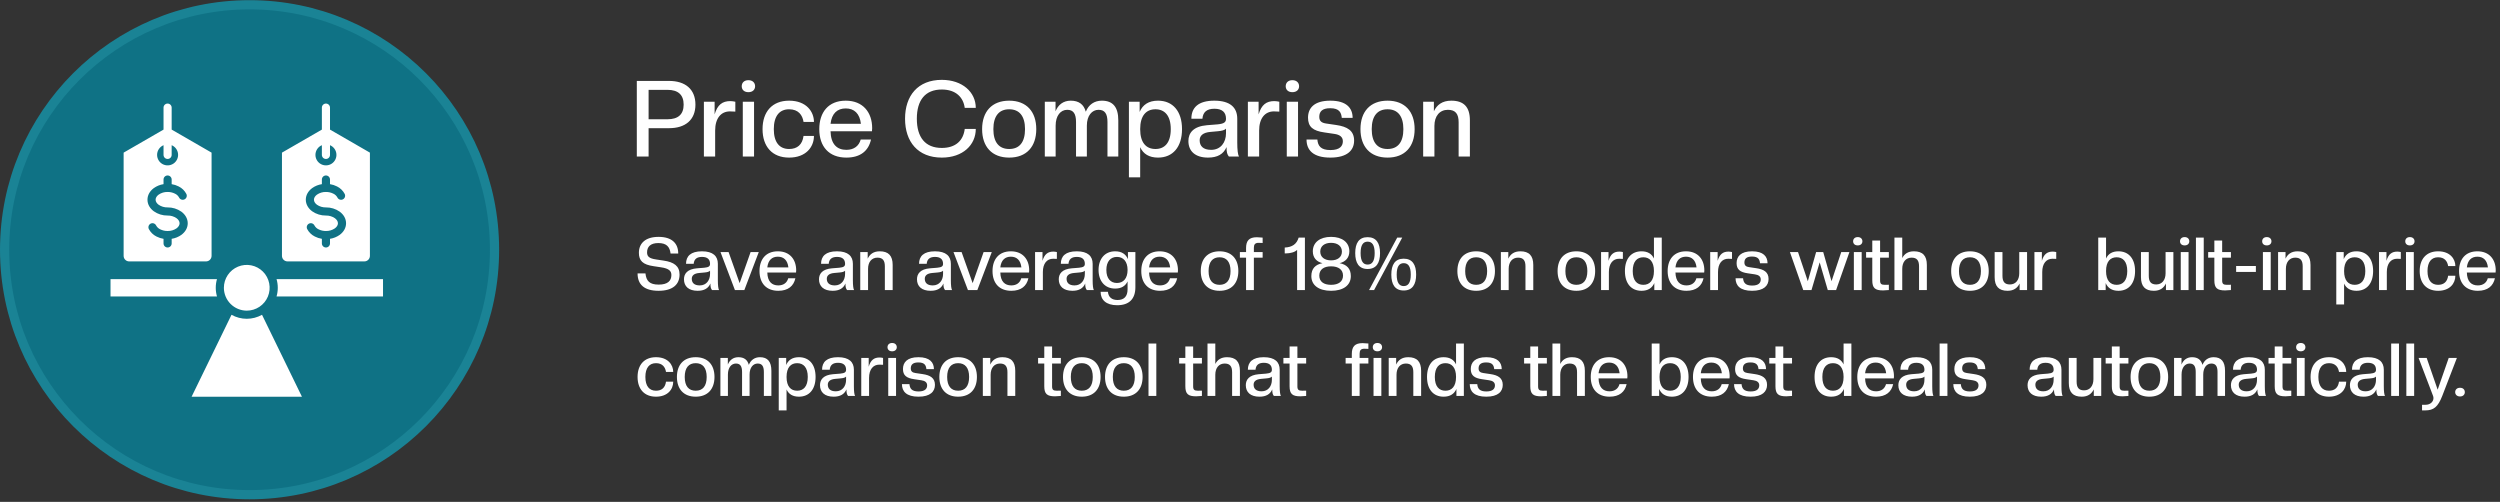 <svg width="543" height="109" viewBox="0 0 543 109" fill="none" xmlns="http://www.w3.org/2000/svg">
<rect x="0" y="0" width="543" height="109" fill="#333333" stroke="none"/>
<circle cx="54.206" cy="54.243" r="53.206" fill="#0F7285" stroke="#1A8395" stroke-width="2"/>
<path d="M83.191 60.621V64.389H60.066C60.424 63.158 60.424 61.852 60.066 60.621H83.191ZM53.596 67.474C54.579 67.474 55.539 67.182 56.357 66.636C57.174 66.09 57.81 65.314 58.187 64.406C58.563 63.498 58.661 62.499 58.469 61.535C58.278 60.572 57.804 59.686 57.109 58.992C56.414 58.297 55.529 57.823 54.565 57.632C53.602 57.44 52.602 57.538 51.695 57.914C50.787 58.291 50.011 58.927 49.465 59.745C48.919 60.562 48.627 61.522 48.627 62.505C48.63 63.822 49.155 65.084 50.086 66.015C51.017 66.946 52.279 67.471 53.596 67.474ZM46.862 62.505C46.861 61.867 46.951 61.233 47.13 60.621H24.005V64.389H47.13C46.951 63.777 46.861 63.142 46.862 62.505ZM56.91 68.371C55.898 68.94 54.757 69.24 53.596 69.24C52.435 69.24 51.294 68.94 50.282 68.371L47.605 73.872L41.61 86.176H65.585L59.59 73.872L56.91 68.371ZM26.851 55.57V33.153L35.519 28.148V23.377C35.519 23.143 35.612 22.918 35.778 22.753C35.944 22.587 36.168 22.494 36.402 22.494C36.636 22.494 36.861 22.587 37.027 22.753C37.192 22.918 37.285 23.143 37.285 23.377V28.148L45.954 33.153V55.57C45.954 55.89 45.827 56.197 45.601 56.423C45.375 56.65 45.069 56.777 44.749 56.778H28.055C27.736 56.778 27.429 56.65 27.203 56.423C26.978 56.197 26.851 55.89 26.851 55.57ZM34.122 33.643C34.122 34.056 34.235 34.46 34.447 34.814C34.659 35.167 34.963 35.457 35.327 35.651C35.691 35.846 36.1 35.938 36.512 35.918C36.924 35.898 37.323 35.767 37.666 35.538C38.009 35.31 38.284 34.992 38.461 34.62C38.639 34.248 38.712 33.834 38.672 33.424C38.633 33.013 38.484 32.621 38.239 32.289C37.995 31.956 37.665 31.697 37.285 31.537V33.643C37.285 33.877 37.192 34.102 37.026 34.268C36.861 34.433 36.636 34.526 36.402 34.526C36.168 34.526 35.943 34.433 35.778 34.268C35.612 34.102 35.519 33.877 35.519 33.643V31.537C35.104 31.711 34.751 32.004 34.502 32.379C34.253 32.754 34.121 33.194 34.122 33.643ZM32.031 43.373C32.031 44.378 32.56 45.268 33.414 45.894C34.288 46.508 35.334 46.831 36.403 46.816C37.095 46.8 37.776 47.003 38.347 47.395C38.755 47.695 39.008 48.085 39.008 48.496C39.008 48.907 38.755 49.297 38.347 49.597C37.775 49.986 37.095 50.188 36.403 50.172C35.847 50.179 35.299 50.054 34.801 49.808C34.423 49.632 34.111 49.34 33.911 48.974C33.861 48.87 33.79 48.777 33.704 48.7C33.618 48.623 33.517 48.564 33.408 48.525C33.299 48.487 33.183 48.471 33.068 48.477C32.952 48.484 32.839 48.513 32.735 48.563C32.631 48.614 32.537 48.684 32.46 48.77C32.383 48.856 32.324 48.957 32.286 49.066C32.248 49.175 32.231 49.291 32.238 49.407C32.244 49.522 32.274 49.635 32.324 49.739C32.691 50.449 33.276 51.021 33.993 51.373C34.472 51.619 34.987 51.787 35.52 51.87V52.871C35.52 52.987 35.542 53.102 35.587 53.209C35.631 53.316 35.696 53.414 35.778 53.496C35.86 53.578 35.958 53.643 36.065 53.687C36.172 53.732 36.287 53.755 36.403 53.755C36.519 53.755 36.633 53.732 36.74 53.687C36.848 53.643 36.945 53.578 37.027 53.496C37.109 53.414 37.174 53.316 37.218 53.209C37.263 53.102 37.286 52.987 37.286 52.871V51.87C38.044 51.754 38.766 51.461 39.391 51.016C40.245 50.387 40.775 49.497 40.775 48.496C40.775 47.492 40.245 46.602 39.391 45.972C38.516 45.359 37.471 45.037 36.403 45.05C35.71 45.067 35.03 44.866 34.458 44.475C34.051 44.174 33.797 43.785 33.797 43.374C33.797 42.962 34.051 42.573 34.458 42.273C35.029 41.88 35.71 41.678 36.403 41.694C36.959 41.687 37.509 41.813 38.007 42.062C38.384 42.237 38.695 42.529 38.894 42.895C38.995 43.106 39.176 43.267 39.397 43.344C39.506 43.382 39.621 43.399 39.737 43.392C39.852 43.386 39.966 43.356 40.07 43.306C40.174 43.256 40.267 43.186 40.344 43.099C40.421 43.013 40.481 42.913 40.519 42.803C40.557 42.694 40.573 42.578 40.567 42.463C40.56 42.347 40.531 42.234 40.481 42.13C40.114 41.421 39.529 40.849 38.812 40.497C38.332 40.251 37.817 40.083 37.285 39.999V38.995C37.285 38.76 37.192 38.536 37.026 38.37C36.861 38.205 36.636 38.111 36.402 38.111C36.168 38.111 35.943 38.205 35.778 38.37C35.612 38.536 35.519 38.76 35.519 38.995V39.999C34.76 40.114 34.038 40.407 33.413 40.853C32.559 41.479 32.031 42.369 32.031 43.373ZM61.242 55.57V33.153L69.911 28.148V23.377C69.911 23.143 70.004 22.918 70.169 22.753C70.335 22.587 70.56 22.494 70.794 22.494C71.028 22.494 71.253 22.587 71.418 22.753C71.584 22.918 71.677 23.143 71.677 23.377V28.148L80.345 33.153V55.57C80.345 55.89 80.218 56.197 79.992 56.423C79.767 56.65 79.46 56.778 79.14 56.778H62.447C62.127 56.777 61.821 56.65 61.595 56.423C61.369 56.197 61.242 55.89 61.242 55.57ZM68.513 33.643C68.514 34.056 68.626 34.46 68.838 34.814C69.051 35.167 69.355 35.457 69.719 35.651C70.082 35.846 70.492 35.938 70.904 35.918C71.316 35.898 71.714 35.767 72.058 35.538C72.401 35.31 72.676 34.992 72.853 34.62C73.03 34.248 73.103 33.834 73.064 33.424C73.025 33.013 72.875 32.621 72.631 32.289C72.387 31.956 72.057 31.697 71.677 31.537V33.643C71.677 33.877 71.584 34.102 71.418 34.268C71.252 34.433 71.028 34.526 70.794 34.526C70.559 34.526 70.335 34.433 70.169 34.268C70.004 34.102 69.91 33.877 69.91 33.643V31.537C69.496 31.711 69.142 32.004 68.894 32.379C68.645 32.754 68.513 33.194 68.513 33.643ZM66.421 43.373C66.421 44.378 66.951 45.268 67.805 45.894C68.679 46.508 69.725 46.831 70.793 46.816C71.486 46.8 72.166 47.003 72.738 47.395C73.145 47.695 73.399 48.085 73.399 48.496C73.399 48.907 73.145 49.297 72.738 49.597C72.165 49.986 71.486 50.188 70.793 50.172C70.238 50.179 69.689 50.054 69.192 49.808C68.814 49.632 68.502 49.34 68.302 48.974C68.251 48.87 68.181 48.777 68.095 48.7C68.009 48.623 67.908 48.564 67.799 48.525C67.69 48.487 67.574 48.471 67.458 48.477C67.343 48.484 67.23 48.513 67.126 48.563C67.021 48.614 66.928 48.684 66.851 48.77C66.774 48.856 66.715 48.957 66.677 49.066C66.638 49.175 66.622 49.291 66.629 49.407C66.635 49.522 66.664 49.635 66.715 49.739C67.082 50.449 67.667 51.021 68.384 51.373C68.863 51.619 69.378 51.787 69.91 51.87V52.871C69.91 53.106 70.003 53.33 70.169 53.496C70.335 53.661 70.559 53.755 70.793 53.755C71.028 53.755 71.252 53.661 71.418 53.496C71.583 53.33 71.676 53.106 71.676 52.871V51.87C72.435 51.754 73.156 51.461 73.782 51.016C74.636 50.387 75.165 49.497 75.165 48.496C75.165 47.492 74.636 46.602 73.782 45.972C72.907 45.36 71.862 45.037 70.793 45.05C70.101 45.067 69.421 44.866 68.849 44.475C68.441 44.174 68.188 43.785 68.188 43.374C68.188 42.962 68.441 42.573 68.849 42.273C69.42 41.88 70.1 41.678 70.793 41.694C71.35 41.687 71.9 41.813 72.398 42.062C72.775 42.237 73.086 42.529 73.284 42.895C73.386 43.106 73.567 43.267 73.787 43.344C74.008 43.421 74.25 43.408 74.46 43.306C74.671 43.205 74.832 43.024 74.91 42.803C74.987 42.583 74.973 42.341 74.872 42.13C74.504 41.421 73.919 40.849 73.202 40.497C72.723 40.251 72.208 40.083 71.676 39.999V38.995C71.676 38.76 71.583 38.536 71.417 38.37C71.252 38.205 71.027 38.111 70.793 38.111C70.559 38.111 70.334 38.205 70.168 38.37C70.003 38.536 69.91 38.76 69.91 38.995V39.999C69.15 40.114 68.429 40.407 67.804 40.853C66.951 41.479 66.421 42.369 66.421 43.373Z" fill="white"/>
<path d="M151.048 22.72C151.048 26.065 148.834 27.841 145.327 27.841H140.875V34H138.315V17.576H145.327C148.834 17.576 151.048 19.375 151.048 22.72ZM148.488 22.72C148.488 20.575 147.265 19.514 144.981 19.514H140.875V25.903H144.981C147.265 25.903 148.488 24.865 148.488 22.72ZM155.331 34H152.886V22.097H155.216V24.842C155.839 22.743 156.9 21.959 158.63 21.959C158.953 21.959 159.414 22.028 159.714 22.097V24.242L158.537 24.196C156.6 24.196 155.331 25.696 155.331 28.349V34ZM163.779 34H161.334V22.097H163.779V34ZM162.556 20.021C161.61 20.021 161.103 19.468 161.103 18.729C161.103 17.991 161.61 17.415 162.556 17.415C163.479 17.415 164.009 17.991 164.009 18.729C164.009 19.468 163.479 20.021 162.556 20.021ZM171.392 34.231C167.724 34.231 165.625 31.832 165.625 28.049C165.625 24.265 167.724 21.866 171.392 21.866C175.152 21.866 176.79 24.265 176.79 26.48H174.529C174.299 25.004 173.422 23.735 171.392 23.735C169.316 23.735 168.07 25.188 168.07 28.049C168.07 30.932 169.316 32.362 171.392 32.362C173.168 32.362 174.276 31.416 174.529 29.525H176.79C176.79 31.97 175.014 34.231 171.392 34.231ZM183.83 34.231C180.047 34.231 177.948 31.832 177.948 28.049C177.948 24.381 179.931 21.866 183.691 21.866C187.451 21.866 189.435 24.427 189.435 27.841C189.435 28.072 189.412 28.279 189.389 28.51H180.393C180.462 31.324 181.8 32.547 183.83 32.547C185.514 32.547 186.575 31.67 186.944 30.309H189.181C188.651 32.731 186.921 34.231 183.83 34.231ZM183.691 23.55C181.846 23.55 180.646 24.658 180.393 26.895H186.99C186.736 24.658 185.537 23.55 183.691 23.55ZM204.559 34.231C199.368 34.231 196.577 30.794 196.577 25.788C196.577 20.782 199.368 17.345 204.559 17.345C209.034 17.345 211.94 20.021 211.94 23.435H209.541C209.241 21.151 207.627 19.444 204.559 19.444C200.983 19.444 199.138 21.728 199.138 25.788C199.138 29.848 200.983 32.132 204.559 32.132C207.58 32.132 209.241 30.517 209.541 28.002H211.94C211.94 31.486 209.126 34.231 204.559 34.231ZM219.197 34.231C215.414 34.231 213.315 31.832 213.315 28.049C213.315 24.265 215.414 21.866 219.197 21.866C222.98 21.866 225.079 24.265 225.079 28.049C225.079 31.832 222.98 34.231 219.197 34.231ZM219.197 32.362C221.388 32.362 222.634 30.932 222.634 28.049C222.634 25.188 221.388 23.735 219.197 23.735C217.006 23.735 215.76 25.188 215.76 28.049C215.76 30.932 217.006 32.362 219.197 32.362ZM242.894 34H240.542V26.503C240.542 24.704 239.965 23.85 238.604 23.85C237.174 23.85 236.066 25.119 236.066 27.287V34H233.714V26.503C233.714 24.704 233.137 23.85 231.799 23.85C230.369 23.85 229.285 25.119 229.285 27.287V34H226.932V22.097H229.262V24.173C229.815 22.789 230.922 21.866 232.56 21.866C234.336 21.866 235.398 22.674 235.836 24.265C236.436 22.743 237.681 21.866 239.319 21.866C241.718 21.866 242.894 23.25 242.894 26.134V34ZM251.522 34.231C249.607 34.231 248.315 33.446 247.646 31.97V38.521H245.201V22.097H247.531V24.312C248.177 22.766 249.469 21.866 251.522 21.866C254.728 21.866 256.735 24.15 256.735 28.049C256.735 31.947 254.728 34.231 251.522 34.231ZM250.968 32.362C252.929 32.362 254.29 31.047 254.29 28.049C254.29 25.073 252.929 23.735 250.968 23.735C248.984 23.735 247.646 25.073 247.646 28.049C247.646 31.047 248.984 32.362 250.968 32.362ZM262.388 34.231C259.62 34.231 258.121 32.847 258.121 30.632C258.121 28.856 259.205 27.449 262.157 27.195L264.464 27.011C265.871 26.872 266.287 26.549 266.287 25.788C266.287 24.427 265.502 23.62 263.772 23.62C262.157 23.62 261.281 24.312 261.166 25.788H258.767C258.767 23.389 260.243 21.866 263.749 21.866C267.232 21.866 268.732 23.389 268.732 25.788V30.955C268.732 32.57 268.87 33.608 269.101 34H266.909C266.54 33.539 266.402 33.054 266.402 31.947C265.756 33.469 264.441 34.231 262.388 34.231ZM263.057 32.547C265.156 32.547 266.287 30.909 266.287 28.948V27.933C266.033 28.256 265.387 28.441 264.464 28.51L262.942 28.648C261.235 28.787 260.566 29.502 260.566 30.471C260.566 31.693 261.304 32.547 263.057 32.547ZM273.485 34H271.039V22.097H273.369V24.842C273.992 22.743 275.053 21.959 276.783 21.959C277.106 21.959 277.567 22.028 277.867 22.097V24.242L276.691 24.196C274.753 24.196 273.485 25.696 273.485 28.349V34ZM281.932 34H279.487V22.097H281.932V34ZM280.71 20.021C279.764 20.021 279.256 19.468 279.256 18.729C279.256 17.991 279.764 17.415 280.71 17.415C281.632 17.415 282.163 17.991 282.163 18.729C282.163 19.468 281.632 20.021 280.71 20.021ZM288.946 34.231C285.209 34.231 283.779 32.593 283.779 30.309H286.132C286.247 31.67 286.847 32.593 288.969 32.593C291.045 32.593 291.668 31.693 291.668 30.678C291.668 29.733 290.976 29.248 289.846 29.087L287.654 28.764C285.163 28.418 284.102 27.541 284.102 25.557C284.102 23.504 285.393 21.866 288.946 21.866C292.498 21.866 293.79 23.504 293.79 25.603H291.437C291.322 24.496 290.953 23.504 288.923 23.504C287.193 23.504 286.547 24.219 286.547 25.373C286.547 26.342 287.1 26.688 288.023 26.826L290.215 27.149C292.637 27.495 294.113 28.372 294.113 30.54C294.113 32.593 292.683 34.231 288.946 34.231ZM301.375 34.231C297.592 34.231 295.493 31.832 295.493 28.049C295.493 24.265 297.592 21.866 301.375 21.866C305.158 21.866 307.257 24.265 307.257 28.049C307.257 31.832 305.158 34.231 301.375 34.231ZM301.375 32.362C303.566 32.362 304.812 30.932 304.812 28.049C304.812 25.188 303.566 23.735 301.375 23.735C299.184 23.735 297.938 25.188 297.938 28.049C297.938 30.932 299.184 32.362 301.375 32.362ZM319.259 34H316.814V26.572C316.814 24.773 316.168 23.85 314.484 23.85C312.708 23.85 311.555 25.188 311.555 27.357V34H309.11V22.097H311.44V24.173C312.085 22.789 313.239 21.866 315.223 21.866C317.945 21.866 319.259 23.25 319.259 26.134V34Z" fill="white"/>
<path d="M143.04 63.16C139.952 63.16 138.48 61.816 138.48 59.384H140.192C140.368 61.032 141.088 61.816 143.072 61.816C145.024 61.816 145.824 61 145.824 59.736C145.824 58.904 145.36 58.312 143.552 58.056L141.968 57.816C139.616 57.48 138.768 56.632 138.768 54.904C138.768 52.872 140.16 51.448 143.04 51.448C145.92 51.448 147.312 52.84 147.312 55.064H145.648C145.472 53.56 144.72 52.792 142.992 52.792C141.296 52.792 140.544 53.592 140.544 54.808C140.544 55.672 140.944 56.136 142.544 56.36L144.128 56.6C146.384 56.92 147.6 57.784 147.6 59.624C147.6 61.784 146.128 63.16 143.04 63.16ZM151.518 63.16C149.598 63.16 148.558 62.2 148.558 60.664C148.558 59.432 149.31 58.456 151.358 58.28L152.958 58.152C153.934 58.056 154.222 57.832 154.222 57.304C154.222 56.36 153.678 55.8 152.478 55.8C151.358 55.8 150.75 56.28 150.67 57.304H149.006C149.006 55.64 150.03 54.584 152.462 54.584C154.878 54.584 155.918 55.64 155.918 57.304V60.888C155.918 62.008 156.014 62.728 156.174 63H154.654C154.398 62.68 154.302 62.344 154.302 61.576C153.854 62.632 152.942 63.16 151.518 63.16ZM151.982 61.992C153.438 61.992 154.222 60.856 154.222 59.496V58.792C154.046 59.016 153.598 59.144 152.958 59.192L151.902 59.288C150.718 59.384 150.254 59.88 150.254 60.552C150.254 61.4 150.766 61.992 151.982 61.992ZM161.672 63H159.624L156.488 54.744H158.248L160.648 61.496L163.032 54.744H164.808L161.672 63ZM169.044 63.16C166.42 63.16 164.964 61.496 164.964 58.872C164.964 56.328 166.34 54.584 168.948 54.584C171.556 54.584 172.932 56.36 172.932 58.728C172.932 58.888 172.916 59.032 172.9 59.192H166.66C166.708 61.144 167.636 61.992 169.044 61.992C170.212 61.992 170.948 61.384 171.204 60.44H172.756C172.388 62.12 171.188 63.16 169.044 63.16ZM168.948 55.752C167.668 55.752 166.836 56.52 166.66 58.072H171.236C171.06 56.52 170.228 55.752 168.948 55.752ZM180.846 63.16C178.926 63.16 177.886 62.2 177.886 60.664C177.886 59.432 178.638 58.456 180.686 58.28L182.286 58.152C183.262 58.056 183.55 57.832 183.55 57.304C183.55 56.36 183.006 55.8 181.806 55.8C180.686 55.8 180.078 56.28 179.998 57.304H178.334C178.334 55.64 179.358 54.584 181.79 54.584C184.206 54.584 185.246 55.64 185.246 57.304V60.888C185.246 62.008 185.342 62.728 185.502 63H183.982C183.726 62.68 183.63 62.344 183.63 61.576C183.182 62.632 182.27 63.16 180.846 63.16ZM181.31 61.992C182.766 61.992 183.55 60.856 183.55 59.496V58.792C183.374 59.016 182.926 59.144 182.286 59.192L181.23 59.288C180.046 59.384 179.582 59.88 179.582 60.552C179.582 61.4 180.094 61.992 181.31 61.992ZM193.887 63H192.191V57.848C192.191 56.6 191.743 55.96 190.575 55.96C189.343 55.96 188.543 56.888 188.543 58.392V63H186.847V54.744H188.463V56.184C188.911 55.224 189.711 54.584 191.087 54.584C192.975 54.584 193.887 55.544 193.887 57.544V63ZM202.128 63.16C200.208 63.16 199.168 62.2 199.168 60.664C199.168 59.432 199.92 58.456 201.968 58.28L203.568 58.152C204.544 58.056 204.832 57.832 204.832 57.304C204.832 56.36 204.288 55.8 203.088 55.8C201.968 55.8 201.36 56.28 201.28 57.304H199.616C199.616 55.64 200.64 54.584 203.072 54.584C205.488 54.584 206.528 55.64 206.528 57.304V60.888C206.528 62.008 206.624 62.728 206.784 63H205.264C205.008 62.68 204.912 62.344 204.912 61.576C204.464 62.632 203.552 63.16 202.128 63.16ZM202.592 61.992C204.048 61.992 204.832 60.856 204.832 59.496V58.792C204.656 59.016 204.208 59.144 203.568 59.192L202.512 59.288C201.328 59.384 200.864 59.88 200.864 60.552C200.864 61.4 201.376 61.992 202.592 61.992ZM212.282 63H210.234L207.098 54.744H208.858L211.258 61.496L213.642 54.744H215.418L212.282 63ZM219.654 63.16C217.03 63.16 215.574 61.496 215.574 58.872C215.574 56.328 216.95 54.584 219.558 54.584C222.166 54.584 223.542 56.36 223.542 58.728C223.542 58.888 223.526 59.032 223.51 59.192H217.27C217.318 61.144 218.246 61.992 219.654 61.992C220.822 61.992 221.558 61.384 221.814 60.44H223.366C222.998 62.12 221.798 63.16 219.654 63.16ZM219.558 55.752C218.278 55.752 217.446 56.52 217.27 58.072H221.846C221.67 56.52 220.838 55.752 219.558 55.752ZM226.512 63H224.816V54.744H226.432V56.648C226.864 55.192 227.6 54.648 228.8 54.648C229.024 54.648 229.344 54.696 229.552 54.744V56.232L228.736 56.2C227.392 56.2 226.512 57.24 226.512 59.08V63ZM232.924 63.16C231.004 63.16 229.964 62.2 229.964 60.664C229.964 59.432 230.716 58.456 232.764 58.28L234.364 58.152C235.34 58.056 235.628 57.832 235.628 57.304C235.628 56.36 235.084 55.8 233.884 55.8C232.764 55.8 232.156 56.28 232.076 57.304H230.412C230.412 55.64 231.436 54.584 233.868 54.584C236.284 54.584 237.324 55.64 237.324 57.304V60.888C237.324 62.008 237.42 62.728 237.58 63H236.06C235.804 62.68 235.708 62.344 235.708 61.576C235.26 62.632 234.348 63.16 232.924 63.16ZM233.388 61.992C234.844 61.992 235.628 60.856 235.628 59.496V58.792C235.452 59.016 235.004 59.144 234.364 59.192L233.308 59.288C232.124 59.384 231.66 59.88 231.66 60.552C231.66 61.4 232.172 61.992 233.388 61.992ZM242.205 62.68C239.981 62.68 238.605 61.048 238.605 58.632C238.605 56.216 239.981 54.584 242.205 54.584C243.645 54.584 244.525 55.208 244.989 56.28V54.744H246.605V62.392C246.605 64.952 245.229 66.296 242.653 66.296C240.253 66.296 239.053 65.128 239.053 63.384H240.637C240.749 64.536 241.485 65.16 242.733 65.16C244.109 65.16 244.909 64.424 244.909 62.824V61.112C244.445 62.136 243.533 62.68 242.205 62.68ZM242.605 61.464C243.965 61.464 244.909 60.504 244.909 58.632C244.909 56.776 243.965 55.8 242.605 55.8C241.229 55.8 240.301 56.776 240.301 58.632C240.301 60.504 241.229 61.464 242.605 61.464ZM251.966 63.16C249.342 63.16 247.886 61.496 247.886 58.872C247.886 56.328 249.262 54.584 251.87 54.584C254.478 54.584 255.854 56.36 255.854 58.728C255.854 58.888 255.838 59.032 255.822 59.192H249.582C249.63 61.144 250.558 61.992 251.966 61.992C253.134 61.992 253.87 61.384 254.126 60.44H255.678C255.31 62.12 254.11 63.16 251.966 63.16ZM251.87 55.752C250.59 55.752 249.758 56.52 249.582 58.072H254.158C253.982 56.52 253.15 55.752 251.87 55.752ZM264.888 63.16C262.264 63.16 260.808 61.496 260.808 58.872C260.808 56.248 262.264 54.584 264.888 54.584C267.512 54.584 268.968 56.248 268.968 58.872C268.968 61.496 267.512 63.16 264.888 63.16ZM264.888 61.864C266.408 61.864 267.272 60.872 267.272 58.872C267.272 56.888 266.408 55.88 264.888 55.88C263.368 55.88 262.504 56.888 262.504 58.872C262.504 60.872 263.368 61.864 264.888 61.864ZM272.341 63H270.645V55.96H269.301V54.744H270.645V53.88C270.645 52.28 271.317 51.528 272.981 51.528C273.317 51.528 273.909 51.576 274.245 51.608V52.776L273.365 52.744C272.613 52.744 272.341 53.096 272.341 53.816V54.744H274.245V55.96H272.341V63ZM283.427 63H281.731V54.264C281.283 54.792 280.131 55.032 279.411 55.032H279.043V53.768C280.674 53.688 281.635 53.032 282.067 51.608H283.427V63ZM289.112 63.16C286.472 63.16 284.824 61.976 284.824 59.976C284.824 58.344 285.688 57.464 287.24 57.16C285.976 56.856 285.144 55.992 285.144 54.584C285.144 52.664 286.68 51.448 289.112 51.448C291.544 51.448 293.08 52.664 293.08 54.584C293.08 55.992 292.232 56.856 290.968 57.16C292.52 57.464 293.4 58.344 293.4 59.976C293.4 61.976 291.752 63.16 289.112 63.16ZM289.112 61.864C290.728 61.864 291.704 61.144 291.704 59.864C291.704 58.584 290.728 57.848 289.112 57.848C287.48 57.848 286.552 58.584 286.552 59.864C286.552 61.144 287.48 61.864 289.112 61.864ZM289.112 56.552C290.536 56.552 291.464 55.832 291.464 54.648C291.464 53.464 290.536 52.744 289.112 52.744C287.688 52.744 286.76 53.464 286.76 54.648C286.76 55.832 287.688 56.552 289.112 56.552ZM297.043 58.424C295.155 58.424 294.355 57.112 294.355 54.968C294.355 52.824 295.155 51.512 297.043 51.512C298.931 51.512 299.747 52.824 299.747 54.968C299.747 57.112 298.931 58.424 297.043 58.424ZM297.043 57.464C298.003 57.464 298.579 56.76 298.579 54.968C298.579 53.176 298.003 52.488 297.043 52.488C296.099 52.488 295.523 53.176 295.523 54.968C295.523 56.76 296.099 57.464 297.043 57.464ZM298.451 63H297.363L303.475 51.608H304.563L298.451 63ZM304.883 63.096C302.995 63.096 302.195 61.784 302.195 59.64C302.195 57.496 302.995 56.184 304.883 56.184C306.771 56.184 307.587 57.496 307.587 59.64C307.587 61.784 306.771 63.096 304.883 63.096ZM304.883 62.136C305.843 62.136 306.419 61.432 306.419 59.64C306.419 57.848 305.843 57.16 304.883 57.16C303.939 57.16 303.363 57.848 303.363 59.64C303.363 61.432 303.939 62.136 304.883 62.136ZM320.623 63.16C317.999 63.16 316.543 61.496 316.543 58.872C316.543 56.248 317.999 54.584 320.623 54.584C323.247 54.584 324.703 56.248 324.703 58.872C324.703 61.496 323.247 63.16 320.623 63.16ZM320.623 61.864C322.143 61.864 323.007 60.872 323.007 58.872C323.007 56.888 322.143 55.88 320.623 55.88C319.103 55.88 318.239 56.888 318.239 58.872C318.239 60.872 319.103 61.864 320.623 61.864ZM333.028 63H331.332V57.848C331.332 56.6 330.884 55.96 329.716 55.96C328.484 55.96 327.684 56.888 327.684 58.392V63H325.988V54.744H327.604V56.184C328.052 55.224 328.852 54.584 330.228 54.584C332.116 54.584 333.028 55.544 333.028 57.544V63ZM342.388 63.16C339.764 63.16 338.308 61.496 338.308 58.872C338.308 56.248 339.764 54.584 342.388 54.584C345.012 54.584 346.468 56.248 346.468 58.872C346.468 61.496 345.012 63.16 342.388 63.16ZM342.388 61.864C343.908 61.864 344.772 60.872 344.772 58.872C344.772 56.888 343.908 55.88 342.388 55.88C340.868 55.88 340.004 56.888 340.004 58.872C340.004 60.872 340.868 61.864 342.388 61.864ZM349.449 63H347.753V54.744H349.369V56.648C349.801 55.192 350.537 54.648 351.737 54.648C351.961 54.648 352.281 54.696 352.489 54.744V56.232L351.673 56.2C350.329 56.2 349.449 57.24 349.449 59.08V63ZM356.533 63.16C354.309 63.16 352.933 61.576 352.933 58.872C352.933 56.168 354.309 54.584 356.533 54.584C357.861 54.584 358.773 55.128 359.237 56.152V51.608H360.933V63H359.317V61.48C358.853 62.536 357.973 63.16 356.533 63.16ZM356.933 61.864C358.293 61.864 359.237 60.952 359.237 58.872C359.237 56.808 358.293 55.88 356.933 55.88C355.557 55.88 354.629 56.808 354.629 58.872C354.629 60.952 355.557 61.864 356.933 61.864ZM366.294 63.16C363.67 63.16 362.214 61.496 362.214 58.872C362.214 56.328 363.59 54.584 366.198 54.584C368.806 54.584 370.182 56.36 370.182 58.728C370.182 58.888 370.166 59.032 370.15 59.192H363.91C363.958 61.144 364.886 61.992 366.294 61.992C367.462 61.992 368.198 61.384 368.454 60.44H370.006C369.638 62.12 368.438 63.16 366.294 63.16ZM366.198 55.752C364.918 55.752 364.086 56.52 363.91 58.072H368.486C368.31 56.52 367.478 55.752 366.198 55.752ZM373.152 63H371.456V54.744H373.072V56.648C373.504 55.192 374.24 54.648 375.44 54.648C375.664 54.648 375.984 54.696 376.192 54.744V56.232L375.376 56.2C374.032 56.2 373.152 57.24 373.152 59.08V63ZM380.548 63.16C377.956 63.16 376.964 62.024 376.964 60.44H378.596C378.676 61.384 379.092 62.024 380.564 62.024C382.004 62.024 382.436 61.4 382.436 60.696C382.436 60.04 381.956 59.704 381.172 59.592L379.652 59.368C377.924 59.128 377.188 58.52 377.188 57.144C377.188 55.72 378.084 54.584 380.548 54.584C383.012 54.584 383.908 55.72 383.908 57.176H382.276C382.196 56.408 381.94 55.72 380.532 55.72C379.332 55.72 378.884 56.216 378.884 57.016C378.884 57.688 379.268 57.928 379.908 58.024L381.428 58.248C383.108 58.488 384.132 59.096 384.132 60.6C384.132 62.024 383.14 63.16 380.548 63.16ZM398.801 63H396.993L395.233 56.984L393.457 63H391.665L388.769 54.744H390.529L392.657 61.08L394.465 54.744H396.001L397.809 61.08L399.921 54.744H401.697L398.801 63ZM404.355 63H402.659V54.744H404.355V63ZM403.507 53.304C402.851 53.304 402.499 52.92 402.499 52.408C402.499 51.896 402.851 51.496 403.507 51.496C404.147 51.496 404.515 51.896 404.515 52.408C404.515 52.92 404.147 53.304 403.507 53.304ZM408.996 63.08C407.268 63.08 406.66 62.568 406.66 60.888V55.96H405.316V54.744H406.66V52.248H408.356V54.744H410.26V55.96H408.356V60.936C408.356 61.656 408.628 61.864 409.38 61.864L410.26 61.848V63C409.924 63.032 409.332 63.08 408.996 63.08ZM418.512 63H416.816V57.848C416.816 56.6 416.368 55.96 415.2 55.96C413.968 55.96 413.168 56.888 413.168 58.392V63H411.472V51.608H413.168V56.056C413.616 55.16 414.4 54.584 415.712 54.584C417.6 54.584 418.512 55.544 418.512 57.544V63ZM427.873 63.16C425.249 63.16 423.793 61.496 423.793 58.872C423.793 56.248 425.249 54.584 427.873 54.584C430.497 54.584 431.953 56.248 431.953 58.872C431.953 61.496 430.497 63.16 427.873 63.16ZM427.873 61.864C429.393 61.864 430.257 60.872 430.257 58.872C430.257 56.888 429.393 55.88 427.873 55.88C426.353 55.88 425.489 56.888 425.489 58.872C425.489 60.872 426.353 61.864 427.873 61.864ZM436.038 63.16C434.15 63.16 433.238 62.2 433.238 60.2V54.744H434.934V59.896C434.934 61.144 435.382 61.784 436.549 61.784C437.782 61.784 438.582 60.856 438.582 59.352V54.744H440.278V63H438.662V61.576C438.198 62.52 437.414 63.16 436.038 63.16ZM443.574 63H441.878V54.744H443.494V56.648C443.926 55.192 444.662 54.648 445.862 54.648C446.086 54.648 446.406 54.696 446.614 54.744V56.232L445.798 56.2C444.454 56.2 443.574 57.24 443.574 59.08V63ZM460.122 63.16C458.698 63.16 457.802 62.536 457.354 61.48V63H455.738V51.608H457.434V56.152C457.898 55.128 458.794 54.584 460.122 54.584C462.346 54.584 463.738 56.168 463.738 58.872C463.738 61.576 462.346 63.16 460.122 63.16ZM459.738 61.864C461.098 61.864 462.042 60.952 462.042 58.872C462.042 56.808 461.098 55.88 459.738 55.88C458.362 55.88 457.434 56.808 457.434 58.872C457.434 60.952 458.362 61.864 459.738 61.864ZM467.819 63.16C465.931 63.16 465.019 62.2 465.019 60.2V54.744H466.715V59.896C466.715 61.144 467.163 61.784 468.331 61.784C469.563 61.784 470.363 60.856 470.363 59.352V54.744H472.059V63H470.443V61.576C469.979 62.52 469.195 63.16 467.819 63.16ZM475.355 63H473.659V54.744H475.355V63ZM474.507 53.304C473.851 53.304 473.499 52.92 473.499 52.408C473.499 51.896 473.851 51.496 474.507 51.496C475.147 51.496 475.515 51.896 475.515 52.408C475.515 52.92 475.147 53.304 474.507 53.304ZM478.652 63H476.956V51.608H478.652V63ZM483.293 63.08C481.565 63.08 480.957 62.568 480.957 60.888V55.96H479.613V54.744H480.957V52.248H482.653V54.744H484.557V55.96H482.653V60.936C482.653 61.656 482.925 61.864 483.677 61.864L484.557 61.848V63C484.221 63.032 483.629 63.08 483.293 63.08ZM489.977 59.064H485.689V57.768H489.977V59.064ZM493.199 63H491.503V54.744H493.199V63ZM492.351 53.304C491.695 53.304 491.343 52.92 491.343 52.408C491.343 51.896 491.695 51.496 492.351 51.496C492.991 51.496 493.359 51.896 493.359 52.408C493.359 52.92 492.991 53.304 492.351 53.304ZM501.84 63H500.144V57.848C500.144 56.6 499.696 55.96 498.528 55.96C497.296 55.96 496.496 56.888 496.496 58.392V63H494.8V54.744H496.416V56.184C496.864 55.224 497.664 54.584 499.04 54.584C500.928 54.584 501.84 55.544 501.84 57.544V63ZM511.825 63.16C510.497 63.16 509.601 62.616 509.137 61.592V66.136H507.441V54.744H509.057V56.28C509.505 55.208 510.401 54.584 511.825 54.584C514.049 54.584 515.441 56.168 515.441 58.872C515.441 61.576 514.049 63.16 511.825 63.16ZM511.441 61.864C512.801 61.864 513.745 60.952 513.745 58.872C513.745 56.808 512.801 55.88 511.441 55.88C510.065 55.88 509.137 56.808 509.137 58.872C509.137 60.952 510.065 61.864 511.441 61.864ZM518.418 63H516.722V54.744H518.338V56.648C518.77 55.192 519.506 54.648 520.706 54.648C520.93 54.648 521.25 54.696 521.458 54.744V56.232L520.642 56.2C519.298 56.2 518.418 57.24 518.418 59.08V63ZM524.277 63H522.581V54.744H524.277V63ZM523.429 53.304C522.773 53.304 522.421 52.92 522.421 52.408C522.421 51.896 522.773 51.496 523.429 51.496C524.069 51.496 524.437 51.896 524.437 52.408C524.437 52.92 524.069 53.304 523.429 53.304ZM529.558 63.16C527.014 63.16 525.558 61.496 525.558 58.872C525.558 56.248 527.014 54.584 529.558 54.584C532.166 54.584 533.302 56.248 533.302 57.784H531.734C531.574 56.76 530.966 55.88 529.558 55.88C528.118 55.88 527.254 56.888 527.254 58.872C527.254 60.872 528.118 61.864 529.558 61.864C530.79 61.864 531.558 61.208 531.734 59.896H533.302C533.302 61.592 532.07 63.16 529.558 63.16ZM538.185 63.16C535.561 63.16 534.105 61.496 534.105 58.872C534.105 56.328 535.481 54.584 538.089 54.584C540.697 54.584 542.073 56.36 542.073 58.728C542.073 58.888 542.057 59.032 542.041 59.192H535.801C535.849 61.144 536.777 61.992 538.185 61.992C539.353 61.992 540.089 61.384 540.345 60.44H541.897C541.529 62.12 540.329 63.16 538.185 63.16ZM538.089 55.752C536.809 55.752 535.977 56.52 535.801 58.072H540.377C540.201 56.52 539.369 55.752 538.089 55.752ZM142.48 86.16C139.936 86.16 138.48 84.496 138.48 81.872C138.48 79.248 139.936 77.584 142.48 77.584C145.088 77.584 146.224 79.248 146.224 80.784H144.656C144.496 79.76 143.888 78.88 142.48 78.88C141.04 78.88 140.176 79.888 140.176 81.872C140.176 83.872 141.04 84.864 142.48 84.864C143.712 84.864 144.48 84.208 144.656 82.896H146.224C146.224 84.592 144.992 86.16 142.48 86.16ZM151.107 86.16C148.483 86.16 147.027 84.496 147.027 81.872C147.027 79.248 148.483 77.584 151.107 77.584C153.731 77.584 155.187 79.248 155.187 81.872C155.187 84.496 153.731 86.16 151.107 86.16ZM151.107 84.864C152.627 84.864 153.491 83.872 153.491 81.872C153.491 79.888 152.627 78.88 151.107 78.88C149.587 78.88 148.723 79.888 148.723 81.872C148.723 83.872 149.587 84.864 151.107 84.864ZM167.544 86H165.912V80.8C165.912 79.552 165.512 78.96 164.568 78.96C163.576 78.96 162.808 79.84 162.808 81.344V86H161.176V80.8C161.176 79.552 160.776 78.96 159.848 78.96C158.856 78.96 158.104 79.84 158.104 81.344V86H156.472V77.744H158.088V79.184C158.472 78.224 159.24 77.584 160.376 77.584C161.608 77.584 162.344 78.144 162.648 79.248C163.064 78.192 163.928 77.584 165.064 77.584C166.728 77.584 167.544 78.544 167.544 80.544V86ZM173.528 86.16C172.2 86.16 171.304 85.616 170.84 84.592V89.136H169.144V77.744H170.76V79.28C171.208 78.208 172.104 77.584 173.528 77.584C175.752 77.584 177.144 79.168 177.144 81.872C177.144 84.576 175.752 86.16 173.528 86.16ZM173.144 84.864C174.504 84.864 175.448 83.952 175.448 81.872C175.448 79.808 174.504 78.88 173.144 78.88C171.768 78.88 170.84 79.808 170.84 81.872C170.84 83.952 171.768 84.864 173.144 84.864ZM181.065 86.16C179.145 86.16 178.105 85.2 178.105 83.664C178.105 82.432 178.857 81.456 180.905 81.28L182.505 81.152C183.481 81.056 183.769 80.832 183.769 80.304C183.769 79.36 183.225 78.8 182.025 78.8C180.905 78.8 180.297 79.28 180.217 80.304H178.553C178.553 78.64 179.577 77.584 182.009 77.584C184.425 77.584 185.465 78.64 185.465 80.304V83.888C185.465 85.008 185.561 85.728 185.721 86H184.201C183.945 85.68 183.849 85.344 183.849 84.576C183.401 85.632 182.489 86.16 181.065 86.16ZM181.529 84.992C182.985 84.992 183.769 83.856 183.769 82.496V81.792C183.593 82.016 183.145 82.144 182.505 82.192L181.449 82.288C180.265 82.384 179.801 82.88 179.801 83.552C179.801 84.4 180.313 84.992 181.529 84.992ZM188.762 86H187.066V77.744H188.682V79.648C189.114 78.192 189.85 77.648 191.05 77.648C191.274 77.648 191.594 77.696 191.802 77.744V79.232L190.986 79.2C189.642 79.2 188.762 80.24 188.762 82.08V86ZM194.621 86H192.925V77.744H194.621V86ZM193.773 76.304C193.117 76.304 192.765 75.92 192.765 75.408C192.765 74.896 193.117 74.496 193.773 74.496C194.413 74.496 194.781 74.896 194.781 75.408C194.781 75.92 194.413 76.304 193.773 76.304ZM199.486 86.16C196.894 86.16 195.902 85.024 195.902 83.44H197.534C197.614 84.384 198.03 85.024 199.502 85.024C200.942 85.024 201.374 84.4 201.374 83.696C201.374 83.04 200.894 82.704 200.11 82.592L198.59 82.368C196.862 82.128 196.126 81.52 196.126 80.144C196.126 78.72 197.022 77.584 199.486 77.584C201.95 77.584 202.846 78.72 202.846 80.176H201.214C201.134 79.408 200.878 78.72 199.47 78.72C198.27 78.72 197.822 79.216 197.822 80.016C197.822 80.688 198.206 80.928 198.846 81.024L200.366 81.248C202.046 81.488 203.07 82.096 203.07 83.6C203.07 85.024 202.078 86.16 199.486 86.16ZM208.107 86.16C205.483 86.16 204.027 84.496 204.027 81.872C204.027 79.248 205.483 77.584 208.107 77.584C210.731 77.584 212.187 79.248 212.187 81.872C212.187 84.496 210.731 86.16 208.107 86.16ZM208.107 84.864C209.627 84.864 210.491 83.872 210.491 81.872C210.491 79.888 209.627 78.88 208.107 78.88C206.587 78.88 205.723 79.888 205.723 81.872C205.723 83.872 206.587 84.864 208.107 84.864ZM220.512 86H218.816V80.848C218.816 79.6 218.368 78.96 217.2 78.96C215.968 78.96 215.168 79.888 215.168 81.392V86H213.472V77.744H215.088V79.184C215.536 78.224 216.336 77.584 217.712 77.584C219.6 77.584 220.512 78.544 220.512 80.544V86ZM229.153 86.08C227.424 86.08 226.817 85.568 226.817 83.888V78.96H225.473V77.744H226.817V75.248H228.513V77.744H230.417V78.96H228.513V83.936C228.513 84.656 228.785 84.864 229.536 84.864L230.417 84.848V86C230.081 86.032 229.489 86.08 229.153 86.08ZM234.966 86.16C232.342 86.16 230.886 84.496 230.886 81.872C230.886 79.248 232.342 77.584 234.966 77.584C237.59 77.584 239.046 79.248 239.046 81.872C239.046 84.496 237.59 86.16 234.966 86.16ZM234.966 84.864C236.486 84.864 237.35 83.872 237.35 81.872C237.35 79.888 236.486 78.88 234.966 78.88C233.446 78.88 232.582 79.888 232.582 81.872C232.582 83.872 233.446 84.864 234.966 84.864ZM244.091 86.16C241.467 86.16 240.011 84.496 240.011 81.872C240.011 79.248 241.467 77.584 244.091 77.584C246.715 77.584 248.171 79.248 248.171 81.872C248.171 84.496 246.715 86.16 244.091 86.16ZM244.091 84.864C245.611 84.864 246.475 83.872 246.475 81.872C246.475 79.888 245.611 78.88 244.091 78.88C242.571 78.88 241.707 79.888 241.707 81.872C241.707 83.872 242.571 84.864 244.091 84.864ZM251.152 86H249.456V74.608H251.152V86ZM259.793 86.08C258.065 86.08 257.457 85.568 257.457 83.888V78.96H256.113V77.744H257.457V75.248H259.153V77.744H261.057V78.96H259.153V83.936C259.153 84.656 259.425 84.864 260.177 84.864L261.057 84.848V86C260.721 86.032 260.129 86.08 259.793 86.08ZM269.309 86H267.613V80.848C267.613 79.6 267.165 78.96 265.997 78.96C264.765 78.96 263.965 79.888 263.965 81.392V86H262.269V74.608H263.965V79.056C264.413 78.16 265.197 77.584 266.509 77.584C268.397 77.584 269.309 78.544 269.309 80.544V86ZM273.549 86.16C271.629 86.16 270.589 85.2 270.589 83.664C270.589 82.432 271.341 81.456 273.389 81.28L274.989 81.152C275.965 81.056 276.253 80.832 276.253 80.304C276.253 79.36 275.709 78.8 274.509 78.8C273.389 78.8 272.781 79.28 272.701 80.304H271.037C271.037 78.64 272.061 77.584 274.493 77.584C276.909 77.584 277.949 78.64 277.949 80.304V83.888C277.949 85.008 278.045 85.728 278.205 86H276.685C276.429 85.68 276.333 85.344 276.333 84.576C275.885 85.632 274.973 86.16 273.549 86.16ZM274.013 84.992C275.469 84.992 276.253 83.856 276.253 82.496V81.792C276.077 82.016 275.629 82.144 274.989 82.192L273.933 82.288C272.749 82.384 272.285 82.88 272.285 83.552C272.285 84.4 272.797 84.992 274.013 84.992ZM282.434 86.08C280.706 86.08 280.098 85.568 280.098 83.888V78.96H278.754V77.744H280.098V75.248H281.794V77.744H283.698V78.96H281.794V83.936C281.794 84.656 282.066 84.864 282.818 84.864L283.698 84.848V86C283.362 86.032 282.77 86.08 282.434 86.08ZM295.309 86H293.613V78.96H292.269V77.744H293.613V76.88C293.613 75.28 294.285 74.528 295.949 74.528C296.285 74.528 296.877 74.576 297.213 74.608V75.776L296.333 75.744C295.581 75.744 295.309 76.096 295.309 76.816V77.744H297.213V78.96H295.309V86ZM300.027 86H298.331V77.744H300.027V86ZM299.179 76.304C298.523 76.304 298.171 75.92 298.171 75.408C298.171 74.896 298.523 74.496 299.179 74.496C299.819 74.496 300.187 74.896 300.187 75.408C300.187 75.92 299.819 76.304 299.179 76.304ZM308.668 86H306.972V80.848C306.972 79.6 306.524 78.96 305.356 78.96C304.124 78.96 303.324 79.888 303.324 81.392V86H301.628V77.744H303.244V79.184C303.692 78.224 304.492 77.584 305.868 77.584C307.756 77.584 308.668 78.544 308.668 80.544V86ZM313.549 86.16C311.325 86.16 309.949 84.576 309.949 81.872C309.949 79.168 311.325 77.584 313.549 77.584C314.877 77.584 315.789 78.128 316.253 79.152V74.608H317.949V86H316.333V84.48C315.869 85.536 314.989 86.16 313.549 86.16ZM313.949 84.864C315.309 84.864 316.253 83.952 316.253 81.872C316.253 79.808 315.309 78.88 313.949 78.88C312.573 78.88 311.645 79.808 311.645 81.872C311.645 83.952 312.573 84.864 313.949 84.864ZM322.814 86.16C320.222 86.16 319.23 85.024 319.23 83.44H320.862C320.942 84.384 321.358 85.024 322.83 85.024C324.27 85.024 324.702 84.4 324.702 83.696C324.702 83.04 324.222 82.704 323.438 82.592L321.918 82.368C320.19 82.128 319.454 81.52 319.454 80.144C319.454 78.72 320.35 77.584 322.814 77.584C325.278 77.584 326.174 78.72 326.174 80.176H324.542C324.462 79.408 324.206 78.72 322.798 78.72C321.598 78.72 321.15 79.216 321.15 80.016C321.15 80.688 321.534 80.928 322.174 81.024L323.694 81.248C325.374 81.488 326.398 82.096 326.398 83.6C326.398 85.024 325.406 86.16 322.814 86.16ZM334.715 86.08C332.987 86.08 332.379 85.568 332.379 83.888V78.96H331.035V77.744H332.379V75.248H334.075V77.744H335.979V78.96H334.075V83.936C334.075 84.656 334.347 84.864 335.099 84.864L335.979 84.848V86C335.643 86.032 335.051 86.08 334.715 86.08ZM344.231 86H342.535V80.848C342.535 79.6 342.087 78.96 340.919 78.96C339.687 78.96 338.887 79.888 338.887 81.392V86H337.191V74.608H338.887V79.056C339.335 78.16 340.119 77.584 341.431 77.584C343.319 77.584 344.231 78.544 344.231 80.544V86ZM349.591 86.16C346.967 86.16 345.511 84.496 345.511 81.872C345.511 79.328 346.887 77.584 349.495 77.584C352.103 77.584 353.479 79.36 353.479 81.728C353.479 81.888 353.463 82.032 353.447 82.192H347.207C347.255 84.144 348.183 84.992 349.591 84.992C350.759 84.992 351.495 84.384 351.751 83.44H353.303C352.935 85.12 351.735 86.16 349.591 86.16ZM349.495 78.752C348.215 78.752 347.383 79.52 347.207 81.072H351.783C351.607 79.52 350.775 78.752 349.495 78.752ZM363.137 86.16C361.713 86.16 360.817 85.536 360.369 84.48V86H358.753V74.608H360.449V79.152C360.913 78.128 361.809 77.584 363.137 77.584C365.361 77.584 366.753 79.168 366.753 81.872C366.753 84.576 365.361 86.16 363.137 86.16ZM362.753 84.864C364.113 84.864 365.057 83.952 365.057 81.872C365.057 79.808 364.113 78.88 362.753 78.88C361.377 78.88 360.449 79.808 360.449 81.872C360.449 83.952 361.377 84.864 362.753 84.864ZM371.794 86.16C369.17 86.16 367.714 84.496 367.714 81.872C367.714 79.328 369.09 77.584 371.698 77.584C374.306 77.584 375.682 79.36 375.682 81.728C375.682 81.888 375.666 82.032 375.65 82.192H369.41C369.458 84.144 370.386 84.992 371.794 84.992C372.962 84.992 373.698 84.384 373.954 83.44H375.506C375.138 85.12 373.938 86.16 371.794 86.16ZM371.698 78.752C370.418 78.752 369.586 79.52 369.41 81.072H373.986C373.81 79.52 372.978 78.752 371.698 78.752ZM380.22 86.16C377.628 86.16 376.636 85.024 376.636 83.44H378.268C378.348 84.384 378.764 85.024 380.236 85.024C381.676 85.024 382.108 84.4 382.108 83.696C382.108 83.04 381.628 82.704 380.844 82.592L379.324 82.368C377.596 82.128 376.86 81.52 376.86 80.144C376.86 78.72 377.756 77.584 380.22 77.584C382.684 77.584 383.58 78.72 383.58 80.176H381.948C381.868 79.408 381.612 78.72 380.204 78.72C379.004 78.72 378.556 79.216 378.556 80.016C378.556 80.688 378.94 80.928 379.58 81.024L381.1 81.248C382.78 81.488 383.804 82.096 383.804 83.6C383.804 85.024 382.812 86.16 380.22 86.16ZM387.965 86.08C386.237 86.08 385.629 85.568 385.629 83.888V78.96H384.285V77.744H385.629V75.248H387.325V77.744H389.229V78.96H387.325V83.936C387.325 84.656 387.597 84.864 388.349 84.864L389.229 84.848V86C388.893 86.032 388.301 86.08 387.965 86.08ZM397.721 86.16C395.497 86.16 394.121 84.576 394.121 81.872C394.121 79.168 395.497 77.584 397.721 77.584C399.049 77.584 399.961 78.128 400.425 79.152V74.608H402.121V86H400.505V84.48C400.041 85.536 399.161 86.16 397.721 86.16ZM398.121 84.864C399.481 84.864 400.425 83.952 400.425 81.872C400.425 79.808 399.481 78.88 398.121 78.88C396.745 78.88 395.817 79.808 395.817 81.872C395.817 83.952 396.745 84.864 398.121 84.864ZM407.482 86.16C404.858 86.16 403.402 84.496 403.402 81.872C403.402 79.328 404.778 77.584 407.386 77.584C409.994 77.584 411.37 79.36 411.37 81.728C411.37 81.888 411.354 82.032 411.338 82.192H405.098C405.146 84.144 406.074 84.992 407.482 84.992C408.65 84.992 409.386 84.384 409.642 83.44H411.194C410.826 85.12 409.626 86.16 407.482 86.16ZM407.386 78.752C406.106 78.752 405.274 79.52 405.098 81.072H409.674C409.498 79.52 408.666 78.752 407.386 78.752ZM415.284 86.16C413.364 86.16 412.324 85.2 412.324 83.664C412.324 82.432 413.076 81.456 415.124 81.28L416.724 81.152C417.7 81.056 417.988 80.832 417.988 80.304C417.988 79.36 417.444 78.8 416.244 78.8C415.124 78.8 414.516 79.28 414.436 80.304H412.772C412.772 78.64 413.796 77.584 416.228 77.584C418.644 77.584 419.684 78.64 419.684 80.304V83.888C419.684 85.008 419.78 85.728 419.94 86H418.42C418.164 85.68 418.068 85.344 418.068 84.576C417.62 85.632 416.708 86.16 415.284 86.16ZM415.748 84.992C417.204 84.992 417.988 83.856 417.988 82.496V81.792C417.812 82.016 417.364 82.144 416.724 82.192L415.668 82.288C414.484 82.384 414.02 82.88 414.02 83.552C414.02 84.4 414.532 84.992 415.748 84.992ZM422.98 86H421.284V74.608H422.98V86ZM427.845 86.16C425.253 86.16 424.261 85.024 424.261 83.44H425.893C425.973 84.384 426.389 85.024 427.861 85.024C429.301 85.024 429.733 84.4 429.733 83.696C429.733 83.04 429.253 82.704 428.469 82.592L426.949 82.368C425.221 82.128 424.485 81.52 424.485 80.144C424.485 78.72 425.381 77.584 427.845 77.584C430.309 77.584 431.205 78.72 431.205 80.176H429.573C429.493 79.408 429.237 78.72 427.829 78.72C426.629 78.72 426.181 79.216 426.181 80.016C426.181 80.688 426.565 80.928 427.205 81.024L428.725 81.248C430.405 81.488 431.429 82.096 431.429 83.6C431.429 85.024 430.437 86.16 427.845 86.16ZM443.346 86.16C441.426 86.16 440.386 85.2 440.386 83.664C440.386 82.432 441.138 81.456 443.186 81.28L444.786 81.152C445.762 81.056 446.05 80.832 446.05 80.304C446.05 79.36 445.506 78.8 444.306 78.8C443.186 78.8 442.578 79.28 442.498 80.304H440.834C440.834 78.64 441.858 77.584 444.29 77.584C446.706 77.584 447.746 78.64 447.746 80.304V83.888C447.746 85.008 447.842 85.728 448.002 86H446.482C446.226 85.68 446.13 85.344 446.13 84.576C445.682 85.632 444.77 86.16 443.346 86.16ZM443.81 84.992C445.266 84.992 446.05 83.856 446.05 82.496V81.792C445.874 82.016 445.426 82.144 444.786 82.192L443.73 82.288C442.546 82.384 442.082 82.88 442.082 83.552C442.082 84.4 442.594 84.992 443.81 84.992ZM452.147 86.16C450.259 86.16 449.347 85.2 449.347 83.2V77.744H451.043V82.896C451.043 84.144 451.491 84.784 452.659 84.784C453.891 84.784 454.691 83.856 454.691 82.352V77.744H456.387V86H454.771V84.576C454.307 85.52 453.523 86.16 452.147 86.16ZM461.028 86.08C459.299 86.08 458.692 85.568 458.692 83.888V78.96H457.348V77.744H458.692V75.248H460.388V77.744H462.292V78.96H460.388V83.936C460.388 84.656 460.66 84.864 461.411 84.864L462.292 84.848V86C461.956 86.032 461.364 86.08 461.028 86.08ZM466.841 86.16C464.217 86.16 462.761 84.496 462.761 81.872C462.761 79.248 464.217 77.584 466.841 77.584C469.465 77.584 470.921 79.248 470.921 81.872C470.921 84.496 469.465 86.16 466.841 86.16ZM466.841 84.864C468.361 84.864 469.225 83.872 469.225 81.872C469.225 79.888 468.361 78.88 466.841 78.88C465.321 78.88 464.457 79.888 464.457 81.872C464.457 83.872 465.321 84.864 466.841 84.864ZM483.278 86H481.646V80.8C481.646 79.552 481.246 78.96 480.302 78.96C479.31 78.96 478.542 79.84 478.542 81.344V86H476.91V80.8C476.91 79.552 476.51 78.96 475.582 78.96C474.59 78.96 473.838 79.84 473.838 81.344V86H472.206V77.744H473.822V79.184C474.206 78.224 474.974 77.584 476.11 77.584C477.342 77.584 478.078 78.144 478.382 79.248C478.798 78.192 479.662 77.584 480.798 77.584C482.462 77.584 483.278 78.544 483.278 80.544V86ZM487.518 86.16C485.598 86.16 484.558 85.2 484.558 83.664C484.558 82.432 485.31 81.456 487.358 81.28L488.958 81.152C489.934 81.056 490.222 80.832 490.222 80.304C490.222 79.36 489.678 78.8 488.478 78.8C487.358 78.8 486.75 79.28 486.67 80.304H485.006C485.006 78.64 486.03 77.584 488.462 77.584C490.878 77.584 491.918 78.64 491.918 80.304V83.888C491.918 85.008 492.014 85.728 492.174 86H490.654C490.398 85.68 490.302 85.344 490.302 84.576C489.854 85.632 488.942 86.16 487.518 86.16ZM487.982 84.992C489.438 84.992 490.222 83.856 490.222 82.496V81.792C490.046 82.016 489.598 82.144 488.958 82.192L487.902 82.288C486.718 82.384 486.254 82.88 486.254 83.552C486.254 84.4 486.766 84.992 487.982 84.992ZM496.403 86.08C494.674 86.08 494.067 85.568 494.067 83.888V78.96H492.723V77.744H494.067V75.248H495.763V77.744H497.667V78.96H495.763V83.936C495.763 84.656 496.035 84.864 496.786 84.864L497.667 84.848V86C497.331 86.032 496.739 86.08 496.403 86.08ZM500.574 86H498.878V77.744H500.574V86ZM499.726 76.304C499.07 76.304 498.718 75.92 498.718 75.408C498.718 74.896 499.07 74.496 499.726 74.496C500.366 74.496 500.734 74.896 500.734 75.408C500.734 75.92 500.366 76.304 499.726 76.304ZM505.855 86.16C503.311 86.16 501.855 84.496 501.855 81.872C501.855 79.248 503.311 77.584 505.855 77.584C508.463 77.584 509.599 79.248 509.599 80.784H508.031C507.871 79.76 507.263 78.88 505.855 78.88C504.415 78.88 503.551 79.888 503.551 81.872C503.551 83.872 504.415 84.864 505.855 84.864C507.087 84.864 507.855 84.208 508.031 82.896H509.599C509.599 84.592 508.367 86.16 505.855 86.16ZM513.362 86.16C511.442 86.16 510.402 85.2 510.402 83.664C510.402 82.432 511.154 81.456 513.202 81.28L514.802 81.152C515.778 81.056 516.066 80.832 516.066 80.304C516.066 79.36 515.522 78.8 514.322 78.8C513.202 78.8 512.594 79.28 512.514 80.304H510.85C510.85 78.64 511.874 77.584 514.306 77.584C516.722 77.584 517.762 78.64 517.762 80.304V83.888C517.762 85.008 517.858 85.728 518.018 86H516.498C516.242 85.68 516.146 85.344 516.146 84.576C515.698 85.632 514.786 86.16 513.362 86.16ZM513.826 84.992C515.282 84.992 516.066 83.856 516.066 82.496V81.792C515.89 82.016 515.442 82.144 514.802 82.192L513.746 82.288C512.562 82.384 512.098 82.88 512.098 83.552C512.098 84.4 512.61 84.992 513.826 84.992ZM521.059 86H519.363V74.608H521.059V86ZM524.355 86H522.659V74.608H524.355V86ZM526.068 89.136V87.92H526.804C527.908 87.92 528.548 87.216 528.548 86.464C528.548 86.304 528.516 86.128 528.452 85.968L525.316 77.744H527.076L529.46 84.64L531.86 77.744H533.636L530.468 85.968C529.524 88.4 528.58 89.136 526.788 89.136H526.068ZM534.32 86.112C533.648 86.112 533.264 85.696 533.264 85.168C533.264 84.64 533.648 84.224 534.32 84.224C534.992 84.224 535.36 84.64 535.36 85.168C535.36 85.696 534.992 86.112 534.32 86.112Z" fill="white"/>
</svg>
